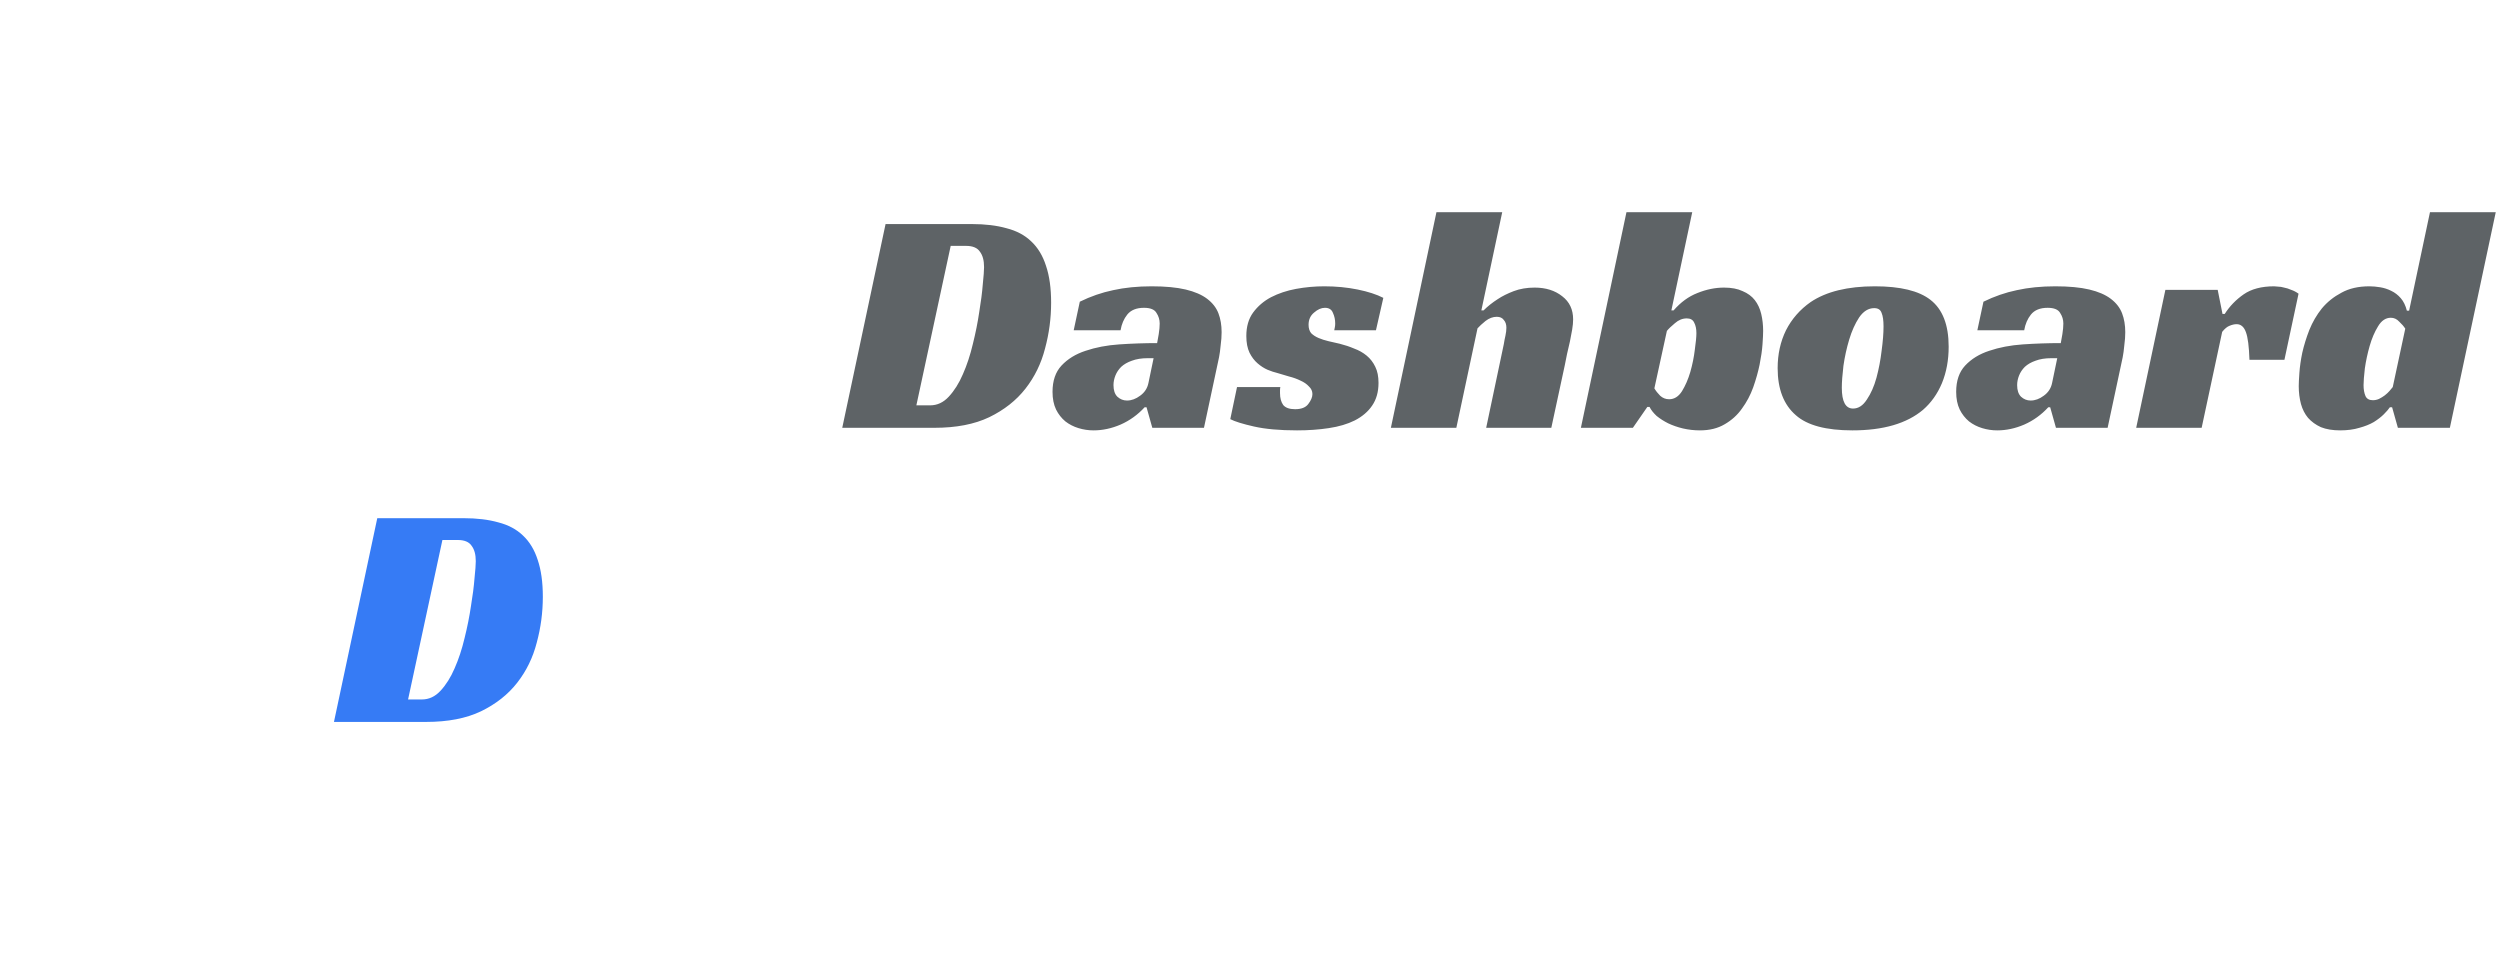 <svg width="187" height="72" viewBox="0 0 187 72" fill="none" xmlns="http://www.w3.org/2000/svg">
<g filter="url(#filter0_dd_1_1856)">
<rect x="13" y="4" width="40" height="40" rx="10" fill="white"/>
</g>
<path d="M63 32L66.24 16.76H72.696C73.688 16.76 74.552 16.864 75.288 17.072C76.04 17.264 76.656 17.592 77.136 18.056C77.632 18.52 78 19.128 78.24 19.88C78.496 20.632 78.624 21.552 78.624 22.64C78.624 23.808 78.472 24.952 78.168 26.072C77.88 27.192 77.392 28.192 76.704 29.072C76.016 29.952 75.112 30.664 73.992 31.208C72.888 31.736 71.52 32 69.888 32H63ZM69.576 30.32C70.104 30.32 70.568 30.104 70.968 29.672C71.384 29.224 71.736 28.664 72.024 27.992C72.328 27.304 72.576 26.552 72.768 25.736C72.976 24.904 73.136 24.104 73.248 23.336C73.376 22.568 73.464 21.88 73.512 21.272C73.576 20.664 73.608 20.232 73.608 19.976C73.608 19.48 73.504 19.096 73.296 18.824C73.104 18.536 72.76 18.392 72.264 18.392H71.112L68.544 30.32H69.576ZM80.769 22.568C81.585 22.168 82.417 21.88 83.265 21.704C84.129 21.512 85.089 21.416 86.145 21.416C87.169 21.416 88.017 21.496 88.689 21.656C89.361 21.816 89.897 22.048 90.297 22.352C90.697 22.656 90.977 23.016 91.137 23.432C91.297 23.848 91.377 24.32 91.377 24.848C91.377 25.152 91.353 25.48 91.305 25.832C91.273 26.184 91.233 26.48 91.185 26.72L90.057 32H86.193L85.761 30.464H85.617C85.105 31.024 84.505 31.456 83.817 31.76C83.145 32.048 82.473 32.192 81.801 32.192C81.417 32.192 81.041 32.136 80.673 32.024C80.305 31.912 79.977 31.744 79.689 31.52C79.401 31.28 79.169 30.984 78.993 30.632C78.817 30.264 78.729 29.824 78.729 29.312C78.729 28.48 78.953 27.824 79.401 27.344C79.865 26.848 80.465 26.48 81.201 26.24C81.953 25.984 82.793 25.824 83.721 25.76C84.665 25.696 85.609 25.664 86.553 25.664C86.585 25.504 86.625 25.28 86.673 24.992C86.721 24.688 86.745 24.424 86.745 24.2C86.745 23.912 86.665 23.648 86.505 23.408C86.361 23.152 86.049 23.024 85.569 23.024C85.009 23.024 84.593 23.192 84.321 23.528C84.065 23.848 83.897 24.24 83.817 24.704H80.313L80.769 22.568ZM86.289 26.792H85.857C85.393 26.792 84.993 26.856 84.657 26.984C84.337 27.096 84.073 27.248 83.865 27.44C83.673 27.632 83.529 27.848 83.433 28.088C83.337 28.328 83.289 28.568 83.289 28.808C83.289 29.192 83.385 29.48 83.577 29.672C83.785 29.864 84.025 29.96 84.297 29.96C84.633 29.96 84.961 29.84 85.281 29.6C85.617 29.36 85.825 29.04 85.905 28.64L86.289 26.792ZM99.801 24.704C99.817 24.624 99.833 24.544 99.849 24.464C99.865 24.384 99.873 24.296 99.873 24.2C99.873 23.912 99.817 23.648 99.705 23.408C99.609 23.152 99.409 23.024 99.105 23.024C98.833 23.024 98.561 23.144 98.289 23.384C98.017 23.608 97.881 23.912 97.881 24.296C97.881 24.552 97.945 24.76 98.073 24.92C98.217 25.064 98.401 25.184 98.625 25.28C98.849 25.376 99.097 25.456 99.369 25.52C99.657 25.584 99.937 25.648 100.209 25.712C100.593 25.808 100.953 25.928 101.289 26.072C101.641 26.2 101.953 26.376 102.225 26.6C102.497 26.824 102.713 27.104 102.873 27.44C103.033 27.76 103.113 28.16 103.113 28.64C103.113 29.312 102.953 29.88 102.633 30.344C102.329 30.792 101.897 31.16 101.337 31.448C100.793 31.72 100.145 31.912 99.393 32.024C98.657 32.136 97.865 32.192 97.017 32.192C95.721 32.192 94.649 32.096 93.801 31.904C92.953 31.712 92.361 31.528 92.025 31.352L92.529 28.952H95.769C95.753 29.032 95.745 29.112 95.745 29.192C95.745 29.256 95.745 29.328 95.745 29.408C95.745 29.776 95.825 30.072 95.985 30.296C96.161 30.504 96.457 30.608 96.873 30.608C97.337 30.608 97.665 30.48 97.857 30.224C98.065 29.952 98.169 29.704 98.169 29.48C98.169 29.256 98.081 29.064 97.905 28.904C97.745 28.728 97.537 28.584 97.281 28.472C97.025 28.344 96.737 28.24 96.417 28.16C96.113 28.064 95.817 27.976 95.529 27.896C95.321 27.848 95.081 27.768 94.809 27.656C94.553 27.544 94.305 27.384 94.065 27.176C93.825 26.968 93.625 26.704 93.465 26.384C93.305 26.048 93.225 25.632 93.225 25.136C93.225 24.432 93.393 23.848 93.729 23.384C94.081 22.904 94.529 22.52 95.073 22.232C95.633 21.944 96.257 21.736 96.945 21.608C97.649 21.48 98.353 21.416 99.057 21.416C99.937 21.416 100.769 21.496 101.553 21.656C102.337 21.816 102.977 22.024 103.473 22.28L102.921 24.704H99.801ZM110.806 23.216H110.974C111.278 22.912 111.63 22.632 112.03 22.376C112.366 22.152 112.766 21.952 113.23 21.776C113.694 21.6 114.214 21.512 114.79 21.512C115.622 21.512 116.31 21.728 116.854 22.16C117.398 22.576 117.67 23.152 117.67 23.888C117.67 24.112 117.646 24.368 117.598 24.656C117.55 24.928 117.494 25.224 117.43 25.544C117.366 25.848 117.294 26.16 117.214 26.48C117.15 26.784 117.094 27.064 117.046 27.32L116.038 32H111.166L112.486 25.736C112.518 25.528 112.558 25.32 112.606 25.112C112.654 24.888 112.678 24.688 112.678 24.512C112.678 24.272 112.614 24.08 112.486 23.936C112.374 23.776 112.198 23.696 111.958 23.696C111.67 23.696 111.39 23.8 111.118 24.008C110.862 24.216 110.662 24.4 110.518 24.56L108.934 32H104.038L107.446 15.872H112.366L110.806 23.216ZM122.139 32H118.251L121.659 15.872H126.579L125.019 23.216H125.187C125.715 22.608 126.307 22.176 126.963 21.92C127.635 21.648 128.299 21.512 128.955 21.512C129.515 21.512 129.979 21.6 130.347 21.776C130.731 21.936 131.035 22.16 131.259 22.448C131.483 22.736 131.643 23.08 131.739 23.48C131.835 23.88 131.883 24.304 131.883 24.752C131.883 24.976 131.867 25.312 131.835 25.76C131.803 26.208 131.731 26.712 131.619 27.272C131.507 27.816 131.347 28.384 131.139 28.976C130.931 29.552 130.651 30.08 130.299 30.56C129.963 31.04 129.531 31.432 129.003 31.736C128.491 32.04 127.875 32.192 127.155 32.192C126.723 32.192 126.299 32.144 125.883 32.048C125.483 31.952 125.115 31.824 124.779 31.664C124.459 31.504 124.171 31.32 123.915 31.112C123.675 30.888 123.499 30.664 123.387 30.44H123.219L122.139 32ZM124.851 29.864C125.235 29.864 125.555 29.664 125.811 29.264C126.067 28.848 126.275 28.368 126.435 27.824C126.595 27.264 126.707 26.712 126.771 26.168C126.851 25.608 126.891 25.192 126.891 24.92C126.891 24.6 126.835 24.336 126.723 24.128C126.627 23.92 126.443 23.816 126.171 23.816C125.851 23.816 125.555 23.936 125.283 24.176C125.011 24.4 124.811 24.592 124.683 24.752L123.747 29.048C123.859 29.24 124.003 29.424 124.179 29.6C124.371 29.776 124.595 29.864 124.851 29.864ZM140.24 21.416C142.144 21.416 143.528 21.752 144.392 22.424C145.304 23.128 145.76 24.296 145.76 25.928C145.76 26.936 145.592 27.848 145.256 28.664C144.92 29.464 144.448 30.128 143.84 30.656C142.624 31.68 140.864 32.192 138.56 32.192C136.592 32.192 135.184 31.816 134.336 31.064C133.424 30.28 132.968 29.104 132.968 27.536C132.968 26.496 133.176 25.552 133.592 24.704C134.024 23.856 134.64 23.152 135.44 22.592C136.608 21.808 138.208 21.416 140.24 21.416ZM138.608 30.56C139.008 30.56 139.352 30.336 139.64 29.888C139.944 29.44 140.184 28.896 140.36 28.256C140.536 27.6 140.664 26.928 140.744 26.24C140.84 25.536 140.888 24.928 140.888 24.416C140.888 23.968 140.84 23.632 140.744 23.408C140.664 23.168 140.48 23.048 140.192 23.048C139.76 23.048 139.384 23.28 139.064 23.744C138.76 24.208 138.512 24.76 138.32 25.4C138.128 26.04 137.984 26.696 137.888 27.368C137.808 28.04 137.768 28.584 137.768 29C137.768 30.04 138.048 30.56 138.608 30.56ZM148.362 22.568C149.178 22.168 150.01 21.88 150.858 21.704C151.722 21.512 152.682 21.416 153.738 21.416C154.762 21.416 155.61 21.496 156.282 21.656C156.954 21.816 157.49 22.048 157.89 22.352C158.29 22.656 158.57 23.016 158.73 23.432C158.89 23.848 158.97 24.32 158.97 24.848C158.97 25.152 158.946 25.48 158.898 25.832C158.866 26.184 158.826 26.48 158.778 26.72L157.65 32H153.786L153.354 30.464H153.21C152.698 31.024 152.098 31.456 151.41 31.76C150.738 32.048 150.066 32.192 149.394 32.192C149.01 32.192 148.634 32.136 148.266 32.024C147.898 31.912 147.57 31.744 147.282 31.52C146.994 31.28 146.762 30.984 146.586 30.632C146.41 30.264 146.322 29.824 146.322 29.312C146.322 28.48 146.546 27.824 146.994 27.344C147.458 26.848 148.058 26.48 148.794 26.24C149.546 25.984 150.386 25.824 151.314 25.76C152.258 25.696 153.202 25.664 154.146 25.664C154.178 25.504 154.218 25.28 154.266 24.992C154.314 24.688 154.338 24.424 154.338 24.2C154.338 23.912 154.258 23.648 154.098 23.408C153.954 23.152 153.642 23.024 153.162 23.024C152.602 23.024 152.186 23.192 151.914 23.528C151.658 23.848 151.49 24.24 151.41 24.704H147.906L148.362 22.568ZM153.882 26.792H153.45C152.986 26.792 152.586 26.856 152.25 26.984C151.93 27.096 151.666 27.248 151.458 27.44C151.266 27.632 151.122 27.848 151.026 28.088C150.93 28.328 150.882 28.568 150.882 28.808C150.882 29.192 150.978 29.48 151.17 29.672C151.378 29.864 151.618 29.96 151.89 29.96C152.226 29.96 152.554 29.84 152.874 29.6C153.21 29.36 153.418 29.04 153.498 28.64L153.882 26.792ZM161.971 21.68H165.883L166.243 23.48H166.411C166.779 22.904 167.251 22.416 167.827 22.016C168.403 21.616 169.163 21.416 170.107 21.416C170.171 21.416 170.267 21.424 170.395 21.44C170.539 21.44 170.691 21.464 170.851 21.512C171.027 21.544 171.203 21.6 171.379 21.68C171.571 21.744 171.755 21.84 171.931 21.968L170.875 26.912H168.259C168.227 25.92 168.139 25.232 167.995 24.848C167.851 24.448 167.619 24.248 167.299 24.248C167.139 24.248 166.963 24.288 166.771 24.368C166.595 24.432 166.411 24.584 166.219 24.824L164.683 32H159.787L161.971 21.68ZM181.762 15.872H186.682L183.25 32H179.362L178.93 30.464H178.762C178.666 30.608 178.514 30.784 178.306 30.992C178.114 31.184 177.866 31.376 177.562 31.568C177.258 31.744 176.898 31.888 176.482 32C176.066 32.128 175.586 32.192 175.042 32.192C174.482 32.192 174.002 32.112 173.602 31.952C173.218 31.776 172.898 31.544 172.642 31.256C172.402 30.968 172.226 30.624 172.114 30.224C172.002 29.808 171.946 29.36 171.946 28.88C171.946 28.672 171.962 28.344 171.994 27.896C172.026 27.432 172.098 26.928 172.21 26.384C172.338 25.824 172.514 25.256 172.738 24.68C172.978 24.088 173.29 23.552 173.674 23.072C174.074 22.592 174.562 22.2 175.138 21.896C175.714 21.576 176.41 21.416 177.226 21.416C177.482 21.416 177.754 21.44 178.042 21.488C178.33 21.536 178.602 21.624 178.858 21.752C179.13 21.88 179.37 22.064 179.578 22.304C179.786 22.544 179.938 22.856 180.034 23.24H180.202L181.762 15.872ZM178.834 23.768C178.45 23.768 178.13 23.984 177.874 24.416C177.618 24.832 177.41 25.32 177.25 25.88C177.09 26.44 176.97 27 176.89 27.56C176.826 28.12 176.794 28.536 176.794 28.808C176.794 29.128 176.842 29.4 176.938 29.624C177.034 29.832 177.218 29.936 177.49 29.936C177.65 29.936 177.802 29.904 177.946 29.84C178.106 29.76 178.25 29.672 178.378 29.576C178.522 29.464 178.642 29.352 178.738 29.24C178.834 29.128 178.914 29.032 178.978 28.952L179.914 24.584C179.802 24.408 179.65 24.232 179.458 24.056C179.282 23.864 179.074 23.768 178.834 23.768Z" fill="#5E6366"/>
<g filter="url(#filter1_dd_1_1856)">
<path d="M24.98 32L28.22 16.76H34.676C35.668 16.76 36.532 16.864 37.268 17.072C38.02 17.264 38.636 17.592 39.116 18.056C39.612 18.52 39.98 19.128 40.22 19.88C40.476 20.632 40.604 21.552 40.604 22.64C40.604 23.808 40.452 24.952 40.148 26.072C39.86 27.192 39.372 28.192 38.684 29.072C37.996 29.952 37.092 30.664 35.972 31.208C34.868 31.736 33.5 32 31.868 32H24.98ZM31.556 30.32C32.084 30.32 32.548 30.104 32.948 29.672C33.364 29.224 33.716 28.664 34.004 27.992C34.308 27.304 34.556 26.552 34.748 25.736C34.956 24.904 35.116 24.104 35.228 23.336C35.356 22.568 35.444 21.88 35.492 21.272C35.556 20.664 35.588 20.232 35.588 19.976C35.588 19.48 35.484 19.096 35.276 18.824C35.084 18.536 34.74 18.392 34.244 18.392H33.092L30.524 30.32H31.556Z" fill="#367BF5"/>
</g>
<defs>
<filter id="filter0_dd_1_1856" x="7" y="0" width="52" height="52" filterUnits="userSpaceOnUse" color-interpolation-filters="sRGB">
<feFlood flood-opacity="0" result="BackgroundImageFix"/>
<feColorMatrix in="SourceAlpha" type="matrix" values="0 0 0 0 0 0 0 0 0 0 0 0 0 0 0 0 0 0 127 0" result="hardAlpha"/>
<feOffset dy="1"/>
<feGaussianBlur stdDeviation="1"/>
<feColorMatrix type="matrix" values="0 0 0 0 0.03 0 0 0 0 0.138 0 0 0 0 0.188 0 0 0 0.24 0"/>
<feBlend mode="multiply" in2="BackgroundImageFix" result="effect1_dropShadow_1_1856"/>
<feColorMatrix in="SourceAlpha" type="matrix" values="0 0 0 0 0 0 0 0 0 0 0 0 0 0 0 0 0 0 127 0" result="hardAlpha"/>
<feOffset dy="2"/>
<feGaussianBlur stdDeviation="3"/>
<feColorMatrix type="matrix" values="0 0 0 0 0.03 0 0 0 0 0.138 0 0 0 0 0.188 0 0 0 0.16 0"/>
<feBlend mode="multiply" in2="effect1_dropShadow_1_1856" result="effect2_dropShadow_1_1856"/>
<feBlend mode="normal" in="SourceGraphic" in2="effect2_dropShadow_1_1856" result="shape"/>
</filter>
<filter id="filter1_dd_1_1856" x="0.98" y="8.76" width="63.624" height="63.24" filterUnits="userSpaceOnUse" color-interpolation-filters="sRGB">
<feFlood flood-opacity="0" result="BackgroundImageFix"/>
<feColorMatrix in="SourceAlpha" type="matrix" values="0 0 0 0 0 0 0 0 0 0 0 0 0 0 0 0 0 0 127 0" result="hardAlpha"/>
<feOffset dy="6"/>
<feGaussianBlur stdDeviation="6"/>
<feColorMatrix type="matrix" values="0 0 0 0 0.212 0 0 0 0 0.482 0 0 0 0 0.961 0 0 0 0.16 0"/>
<feBlend mode="multiply" in2="BackgroundImageFix" result="effect1_dropShadow_1_1856"/>
<feColorMatrix in="SourceAlpha" type="matrix" values="0 0 0 0 0 0 0 0 0 0 0 0 0 0 0 0 0 0 127 0" result="hardAlpha"/>
<feOffset dy="16"/>
<feGaussianBlur stdDeviation="12"/>
<feColorMatrix type="matrix" values="0 0 0 0 0.212 0 0 0 0 0.482 0 0 0 0 0.961 0 0 0 0.16 0"/>
<feBlend mode="multiply" in2="effect1_dropShadow_1_1856" result="effect2_dropShadow_1_1856"/>
<feBlend mode="normal" in="SourceGraphic" in2="effect2_dropShadow_1_1856" result="shape"/>
</filter>
</defs>
</svg>

